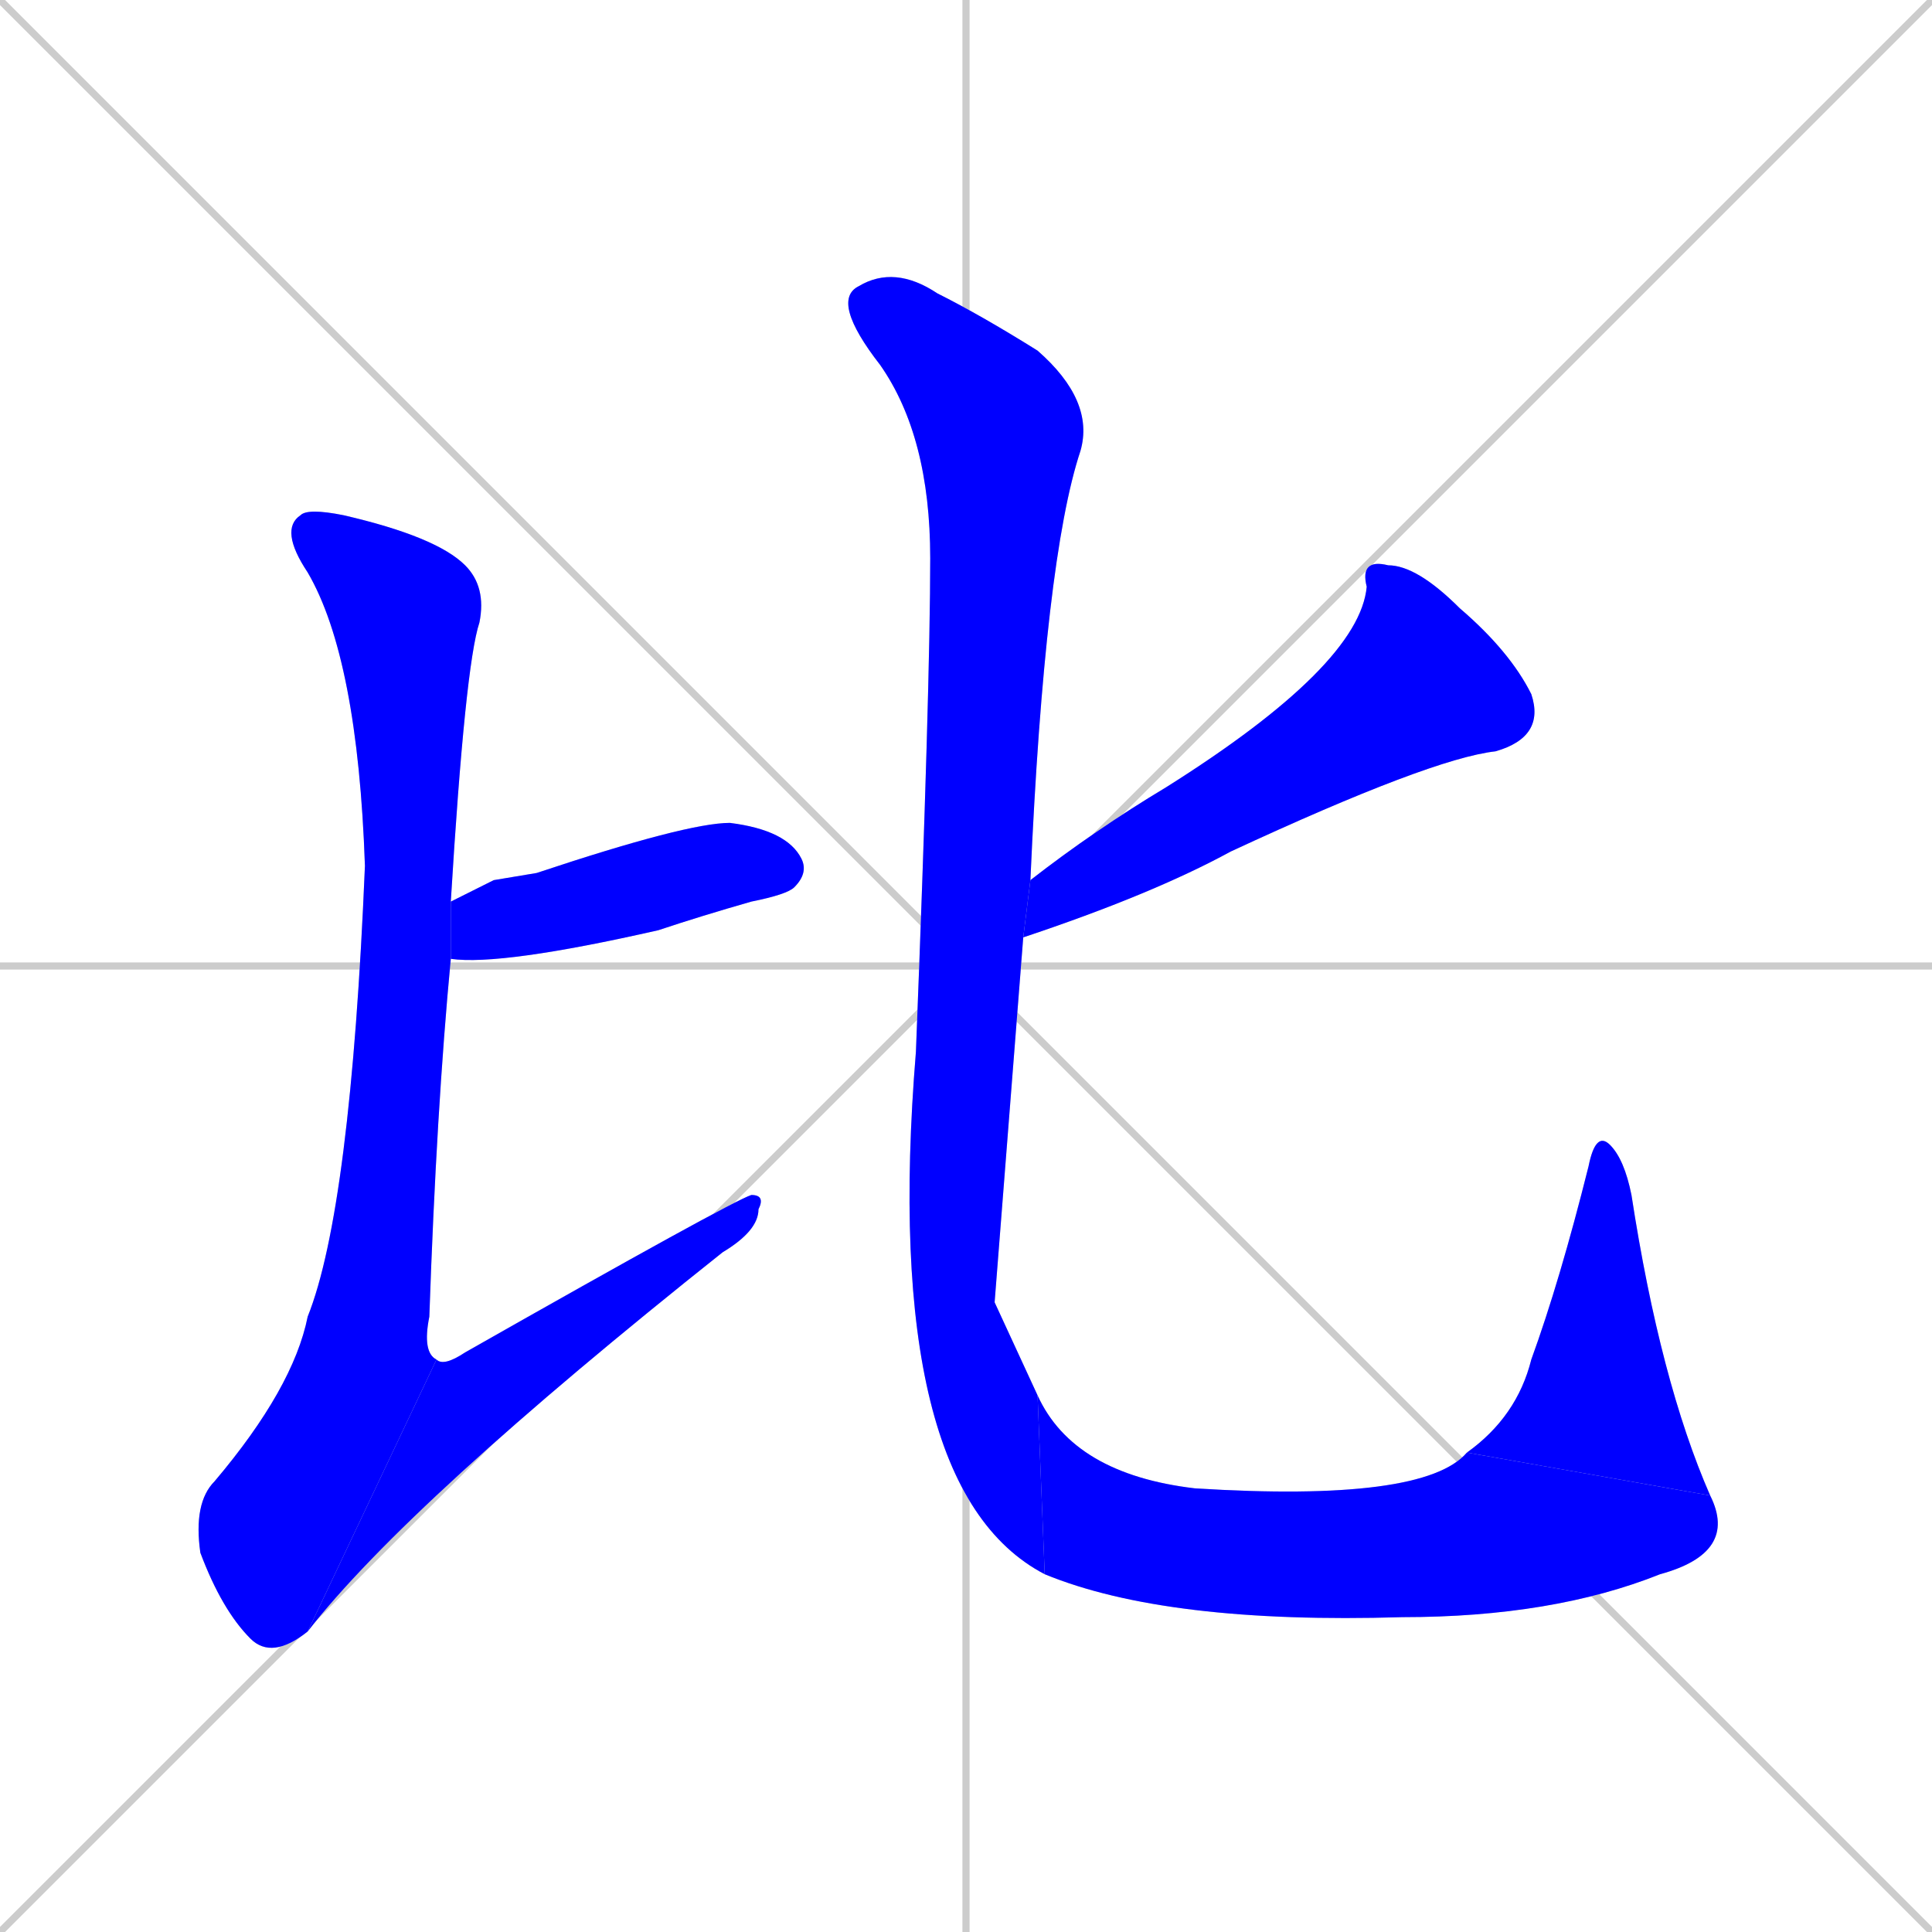 <svg xmlns="http://www.w3.org/2000/svg" xmlns:xlink="http://www.w3.org/1999/xlink" width="270" height="270"><defs><clipPath id="clip-mask-1"><rect x="63" y="115" width="50" height="20"><animate attributeName="x" from="13" to="63" dur="0.185" begin="0; animate7.end + 1" id="animate1" fill="freeze"/></rect></clipPath><clipPath id="clip-mask-2"><rect x="27" y="71" width="41" height="161"><set attributeName="y" to="-90" begin="0; animate7.end + 1" /><animate attributeName="y" from="-90" to="71" dur="0.596" begin="animate1.end + 0.5" id="animate2" fill="freeze"/></rect></clipPath><clipPath id="clip-mask-3"><rect x="43" y="167" width="64" height="61"><set attributeName="x" to="-21" begin="0; animate7.end + 1" /><animate attributeName="x" from="-21" to="43" dur="0.237" begin="animate2.end" id="animate3" fill="freeze"/></rect></clipPath><clipPath id="clip-mask-4"><rect x="143" y="78" width="73" height="53"><set attributeName="x" to="216" begin="0; animate7.end + 1" /><animate attributeName="x" from="216" to="143" dur="0.270" begin="animate3.end + 0.5" id="animate4" fill="freeze"/></rect></clipPath><clipPath id="clip-mask-5"><rect x="116" y="37" width="37" height="183"><set attributeName="y" to="-146" begin="0; animate7.end + 1" /><animate attributeName="y" from="-146" to="37" dur="0.678" begin="animate4.end + 0.5" id="animate5" fill="freeze"/></rect></clipPath><clipPath id="clip-mask-6"><rect x="145" y="195" width="98" height="32"><set attributeName="x" to="47" begin="0; animate7.end + 1" /><animate attributeName="x" from="47" to="145" dur="0.363" begin="animate5.end" id="animate6" fill="freeze"/></rect></clipPath><clipPath id="clip-mask-7"><rect x="205" y="158" width="34" height="51"><set attributeName="y" to="209" begin="0; animate7.end + 1" /><animate attributeName="y" from="209" to="158" dur="0.189" begin="animate6.end" id="animate7" fill="freeze"/></rect></clipPath></defs><path d="M 0 0 L 270 270 M 270 0 L 0 270 M 135 0 L 135 270 M 0 135 L 270 135" stroke="#CCCCCC" /><path d="M 69 123 L 75 122 Q 96 115 102 115 Q 110 116 112 120 Q 113 122 111 124 Q 110 125 105 126 Q 98 128 92 130 Q 70 135 63 134 L 63 126" fill="#CCCCCC"/><path d="M 63 134 Q 61 155 60 184 Q 59 189 61 190 L 43 228 Q 38 232 35 229 Q 31 225 28 217 Q 27 210 30 207 Q 41 194 43 184 Q 49 169 51 121 Q 50 92 43 80 Q 39 74 42 72 Q 43 71 48 72 Q 61 75 65 79 Q 68 82 67 87 Q 65 93 63 126" fill="#CCCCCC"/><path d="M 61 190 Q 62 191 65 189 Q 102 168 105 167 Q 107 167 106 169 Q 106 172 101 175 Q 57 210 43 228" fill="#CCCCCC"/><path d="M 144 123 Q 153 116 163 110 Q 190 93 191 82 Q 190 78 194 79 Q 198 79 204 85 Q 211 91 214 97 Q 216 103 209 105 Q 200 106 172 119 Q 161 125 143 131" fill="#CCCCCC"/><path d="M 139 182 L 145 195 L 146 220 Q 123 208 128 147 Q 130 96 130 78 Q 130 61 123 51 Q 116 42 120 40 Q 125 37 131 41 Q 137 44 145 49 Q 153 56 151 63 Q 146 78 144 123 L 143 131" fill="#CCCCCC"/><path d="M 145 195 Q 150 206 167 208 Q 199 210 205 203 L 239 209 Q 243 217 232 220 Q 217 226 196 226 Q 163 227 146 220" fill="#CCCCCC"/><path d="M 205 203 Q 212 198 214 190 Q 218 179 222 163 Q 223 158 225 160 Q 227 162 228 167 Q 232 193 239 209" fill="#CCCCCC"/><path d="M 69 123 L 75 122 Q 96 115 102 115 Q 110 116 112 120 Q 113 122 111 124 Q 110 125 105 126 Q 98 128 92 130 Q 70 135 63 134 L 63 126" fill="#0000ff" clip-path="url(#clip-mask-1)" /><path d="M 63 134 Q 61 155 60 184 Q 59 189 61 190 L 43 228 Q 38 232 35 229 Q 31 225 28 217 Q 27 210 30 207 Q 41 194 43 184 Q 49 169 51 121 Q 50 92 43 80 Q 39 74 42 72 Q 43 71 48 72 Q 61 75 65 79 Q 68 82 67 87 Q 65 93 63 126" fill="#0000ff" clip-path="url(#clip-mask-2)" /><path d="M 61 190 Q 62 191 65 189 Q 102 168 105 167 Q 107 167 106 169 Q 106 172 101 175 Q 57 210 43 228" fill="#0000ff" clip-path="url(#clip-mask-3)" /><path d="M 144 123 Q 153 116 163 110 Q 190 93 191 82 Q 190 78 194 79 Q 198 79 204 85 Q 211 91 214 97 Q 216 103 209 105 Q 200 106 172 119 Q 161 125 143 131" fill="#0000ff" clip-path="url(#clip-mask-4)" /><path d="M 139 182 L 145 195 L 146 220 Q 123 208 128 147 Q 130 96 130 78 Q 130 61 123 51 Q 116 42 120 40 Q 125 37 131 41 Q 137 44 145 49 Q 153 56 151 63 Q 146 78 144 123 L 143 131" fill="#0000ff" clip-path="url(#clip-mask-5)" /><path d="M 145 195 Q 150 206 167 208 Q 199 210 205 203 L 239 209 Q 243 217 232 220 Q 217 226 196 226 Q 163 227 146 220" fill="#0000ff" clip-path="url(#clip-mask-6)" /><path d="M 205 203 Q 212 198 214 190 Q 218 179 222 163 Q 223 158 225 160 Q 227 162 228 167 Q 232 193 239 209" fill="#0000ff" clip-path="url(#clip-mask-7)" /></svg>
